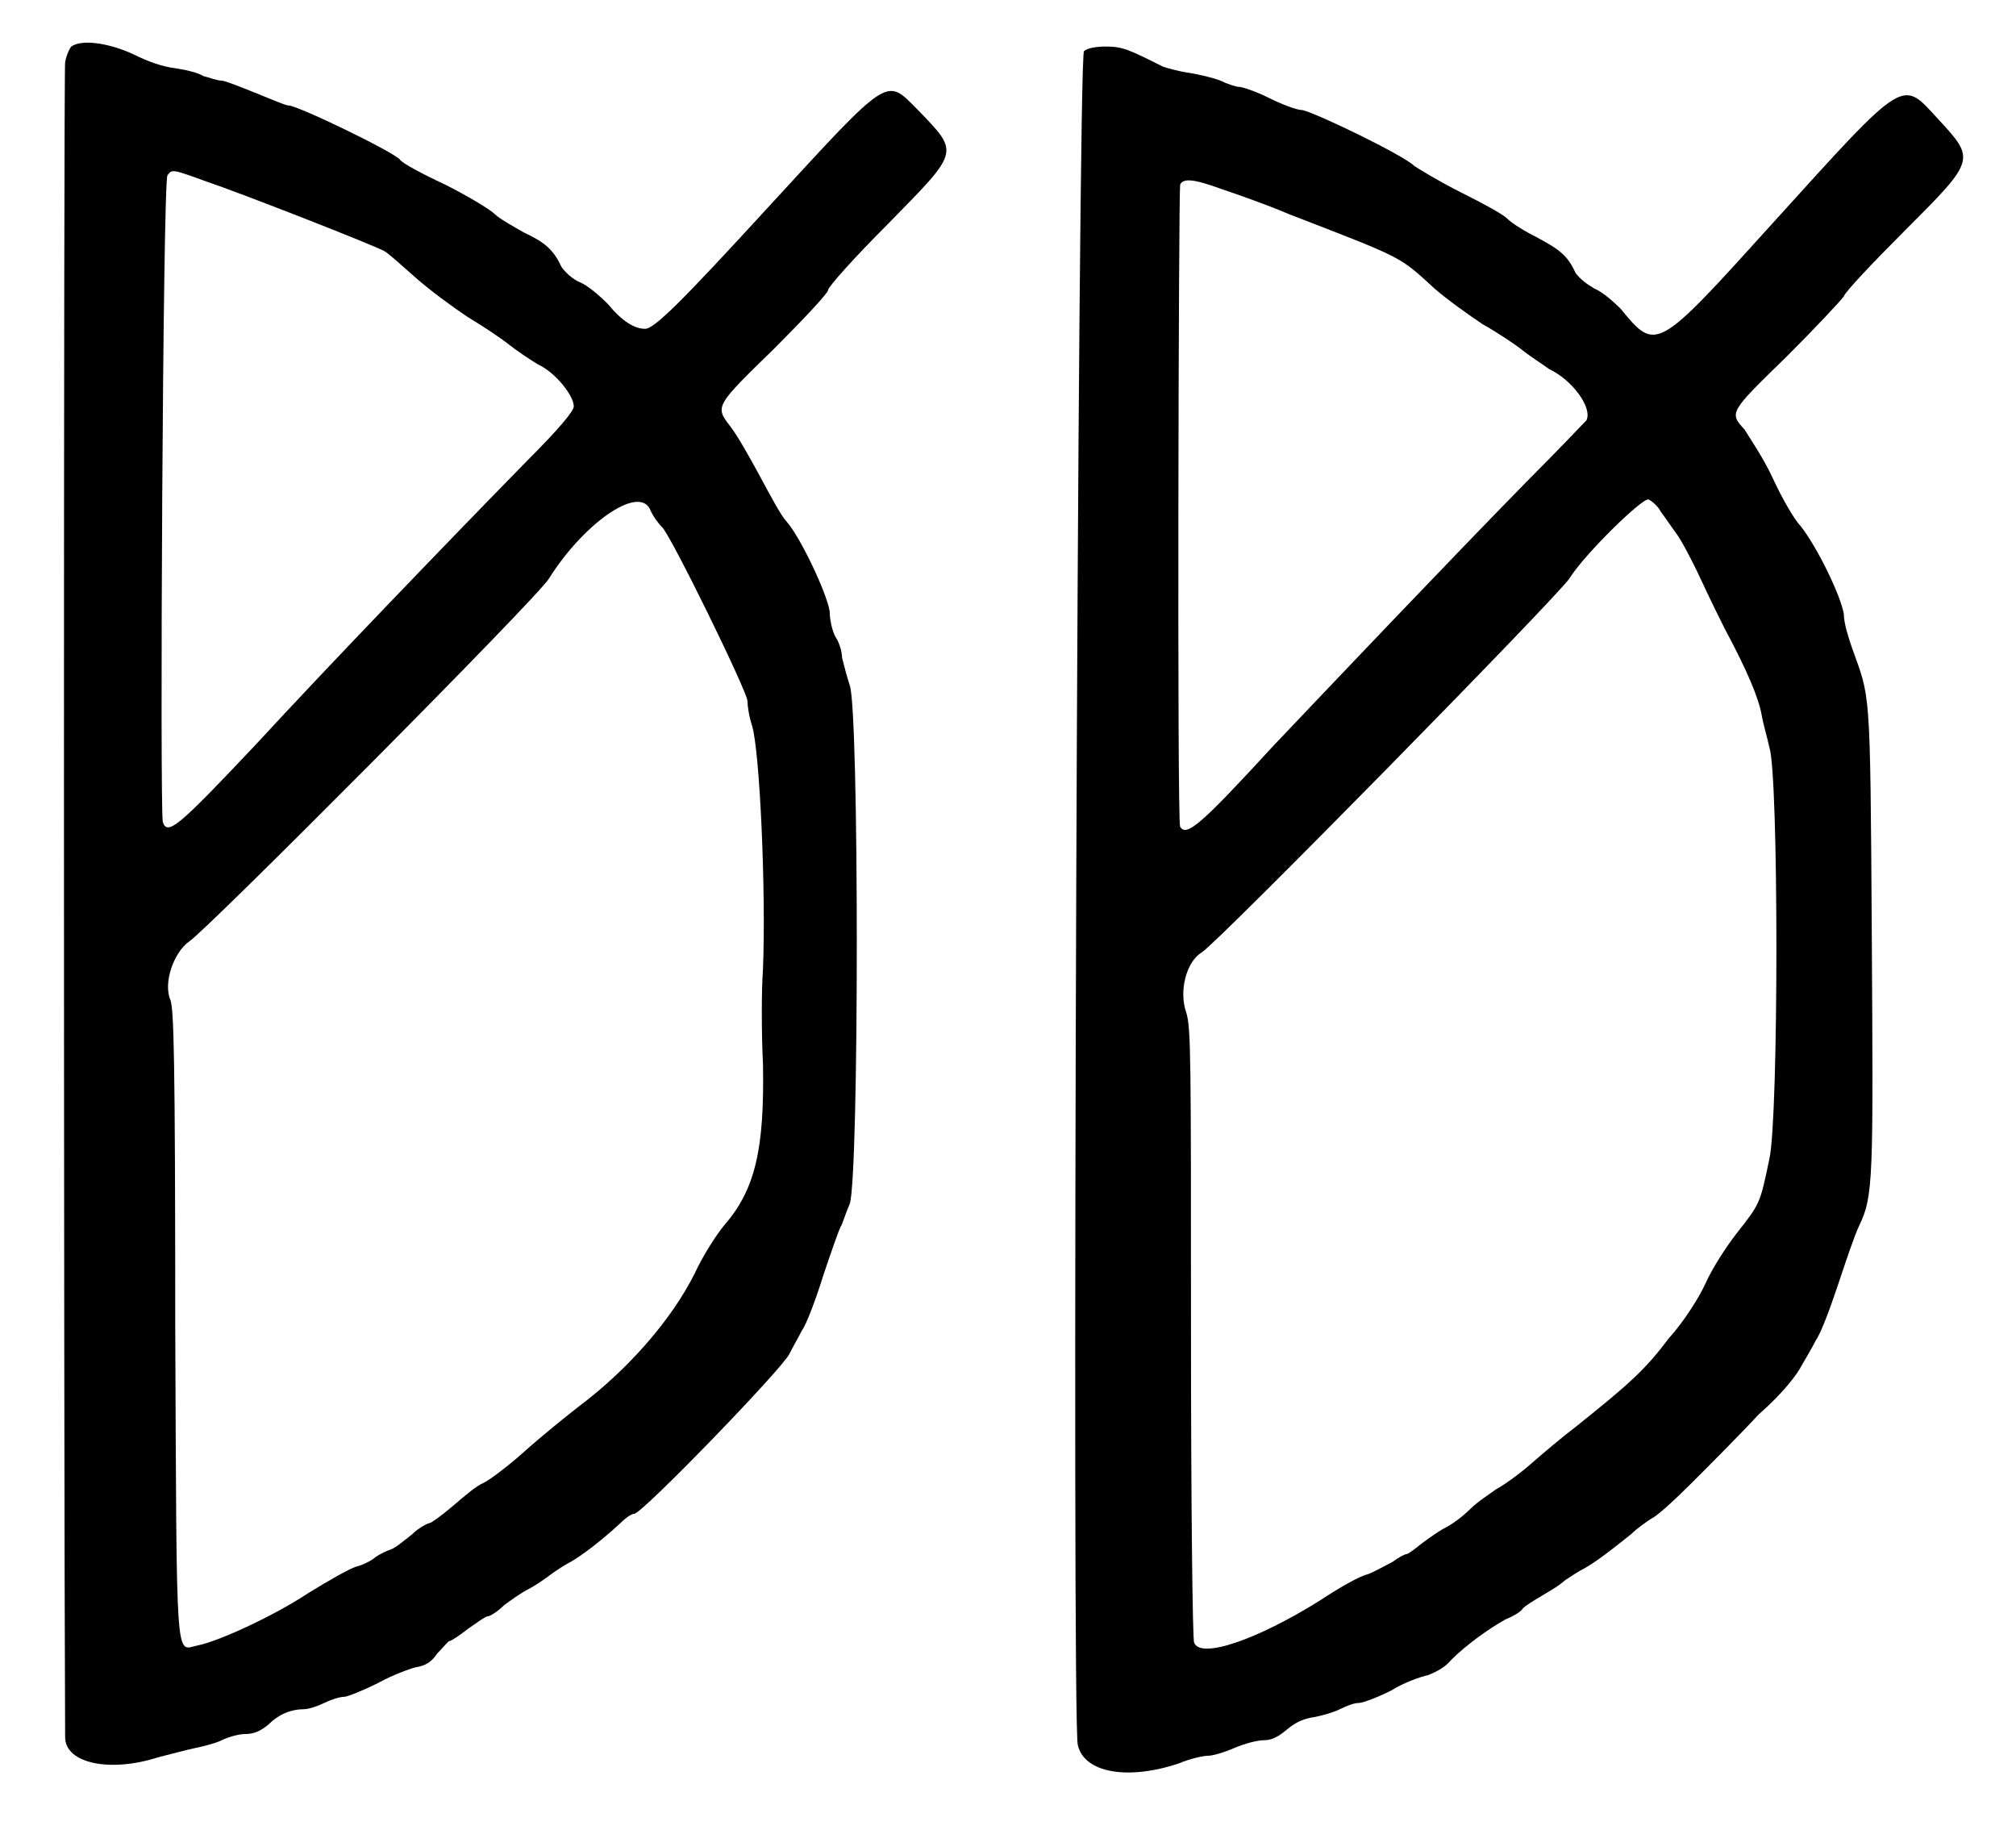 <?xml version="1.0" standalone="no"?>
<!DOCTYPE svg PUBLIC "-//W3C//DTD SVG 20010904//EN"
 "http://www.w3.org/TR/2001/REC-SVG-20010904/DTD/svg10.dtd">
<svg version="1.0" xmlns="http://www.w3.org/2000/svg"
 width="650pt" height="590pt" viewBox="0 0 650 590"
 preserveAspectRatio="xMidYMid meet">
<g transform="translate(0,590) scale(0.5,-0.5)"
fill="#000000" stroke="none">
<path d="M46 1150 c-1 -1 -3 -5 -4 -10 -1 -6 -1 -876 0 -1080 0 -17 29 -23 60
-13 8 2 19 5 24 6 5 1 13 3 17 5 4 2 11 4 15 4 6 0 10 2 15 6 7 7 15 10 23 10
3 0 9 2 13 4 4 2 10 4 13 4 2 0 12 4 22 9 9 5 20 9 24 10 6 1 10 3 14 9 4 4 7
8 8 8 1 0 7 4 12 8 6 4 11 8 13 8 1 0 6 3 10 7 4 3 11 8 15 10 4 2 10 6 14 9
4 3 10 7 14 9 7 4 19 13 31 24 4 4 8 7 10 7 5 0 95 93 100 103 2 4 6 11 8 15
3 4 9 20 14 36 5 15 10 29 11 31 1 1 3 8 6 15 6 19 6 317 0 334 -2 6 -4 14 -5
18 0 4 -2 10 -4 13 -2 3 -4 11 -4 17 -2 12 -19 48 -28 58 -3 3 -10 16 -17 29
-7 13 -15 27 -19 32 -10 13 -10 13 28 50 19 19 35 36 35 38 0 2 17 21 38 42
47 48 47 46 20 74 -21 21 -17 24 -97 -63 -55 -60 -73 -78 -79 -78 -7 0 -15 5
-24 16 -5 5 -13 12 -18 14 -5 2 -10 7 -12 10 -5 11 -11 16 -24 22 -7 4 -16 9
-19 12 -3 3 -18 12 -32 19 -15 7 -28 14 -29 16 -4 5 -66 35 -72 35 -2 0 -11 4
-21 8 -10 4 -20 8 -22 8 -3 0 -8 2 -12 3 -3 2 -11 4 -18 5 -8 1 -17 4 -27 9
-15 7 -33 10 -40 5z m87 -87 c21 -7 108 -41 115 -45 2 -1 11 -9 20 -17 9 -8
24 -19 33 -25 10 -6 22 -14 27 -18 5 -4 14 -10 19 -13 11 -5 23 -20 23 -27 0
-3 -9 -14 -31 -36 -47 -48 -128 -132 -174 -182 -50 -53 -57 -59 -60 -50 -2 8
0 414 3 417 3 4 3 4 25 -4z m286 -211 c2 -5 6 -10 8 -12 5 -4 55 -106 55 -112
0 -3 1 -10 3 -16 5 -17 9 -107 7 -157 -1 -13 -1 -41 0 -61 1 -55 -5 -81 -25
-104 -5 -6 -14 -20 -19 -31 -15 -30 -43 -62 -75 -86 -9 -7 -25 -20 -35 -29
-10 -9 -22 -18 -26 -20 -5 -2 -13 -9 -20 -15 -7 -6 -14 -11 -15 -11 -1 0 -7
-3 -11 -7 -5 -4 -11 -9 -14 -10 -3 -1 -7 -3 -10 -5 -2 -2 -8 -5 -12 -6 -4 -1
-18 -9 -31 -17 -21 -14 -57 -31 -72 -34 -14 -3 -13 -16 -14 207 0 176 -1 202
-3 209 -5 11 2 31 12 38 10 6 226 223 232 234 22 35 57 60 65 45z"/>
<path d="M699 1147 c-4 -3 -8 -1076 -4 -1092 4 -18 32 -23 65 -12 7 3 16 5 19
5 3 0 10 2 17 5 7 3 15 5 19 5 5 0 9 2 15 7 6 5 11 7 18 8 5 1 12 3 16 5 4 2
9 4 12 4 3 0 13 4 21 8 8 5 19 9 24 10 5 2 11 5 15 10 9 9 24 20 35 26 5 2 10
5 11 7 2 2 7 5 12 8 5 3 12 7 15 10 3 2 9 6 13 8 7 4 15 10 30 22 4 4 10 8 13
10 3 1 15 12 26 23 11 11 31 31 43 44 16 14 25 26 28 32 3 5 7 12 9 16 3 4 9
20 14 35 5 15 11 33 14 39 9 19 9 29 8 188 -1 163 -1 151 -13 185 -2 6 -5 15
-5 21 -2 12 -17 43 -28 57 -4 4 -12 18 -18 31 -6 13 -15 26 -18 31 -10 11 -10
11 27 47 18 18 35 36 37 39 1 3 19 22 39 42 46 46 46 46 22 72 -24 26 -20 29
-107 -67 -75 -83 -75 -83 -98 -55 -5 5 -12 11 -17 13 -5 3 -9 6 -12 10 -5 11
-10 15 -25 23 -8 4 -16 9 -19 12 -3 3 -16 10 -30 17 -14 7 -27 15 -30 17 -7 7
-63 34 -72 36 -4 0 -14 4 -22 8 -8 4 -17 7 -19 7 -2 0 -8 2 -12 4 -5 2 -14 4
-20 5 -7 1 -14 3 -17 4 -22 11 -26 13 -37 13 -6 0 -12 -1 -14 -3z m89 -89 c9
-3 29 -10 43 -16 75 -29 71 -27 94 -48 8 -7 22 -17 31 -23 9 -5 21 -13 26 -17
5 -4 13 -9 17 -12 15 -7 28 -25 24 -33 -1 -1 -19 -20 -39 -40 -50 -51 -126
-131 -163 -170 -46 -50 -56 -59 -60 -52 -2 2 -1 407 0 414 2 4 8 4 27 -3z
m283 -208 c3 -4 7 -10 10 -14 3 -4 10 -17 16 -30 6 -13 13 -27 15 -31 15 -28
22 -45 24 -56 1 -6 4 -16 5 -21 6 -18 6 -238 0 -265 -6 -29 -6 -29 -21 -48 -7
-9 -16 -23 -20 -32 -4 -9 -14 -25 -24 -36 -15 -20 -25 -29 -60 -57 -8 -6 -21
-17 -29 -24 -8 -7 -18 -14 -22 -16 -4 -3 -12 -8 -17 -13 -5 -5 -12 -10 -16
-12 -4 -2 -11 -7 -15 -10 -5 -4 -9 -7 -10 -7 -1 0 -5 -2 -9 -5 -4 -2 -11 -6
-16 -8 -5 -1 -19 -9 -31 -17 -40 -25 -77 -38 -81 -27 -1 2 -2 92 -2 200 0 178
0 196 -3 206 -5 14 0 33 10 39 10 6 229 229 237 241 10 16 47 52 51 51 2 -1 6
-4 8 -8z"/>
</g>
</svg>
